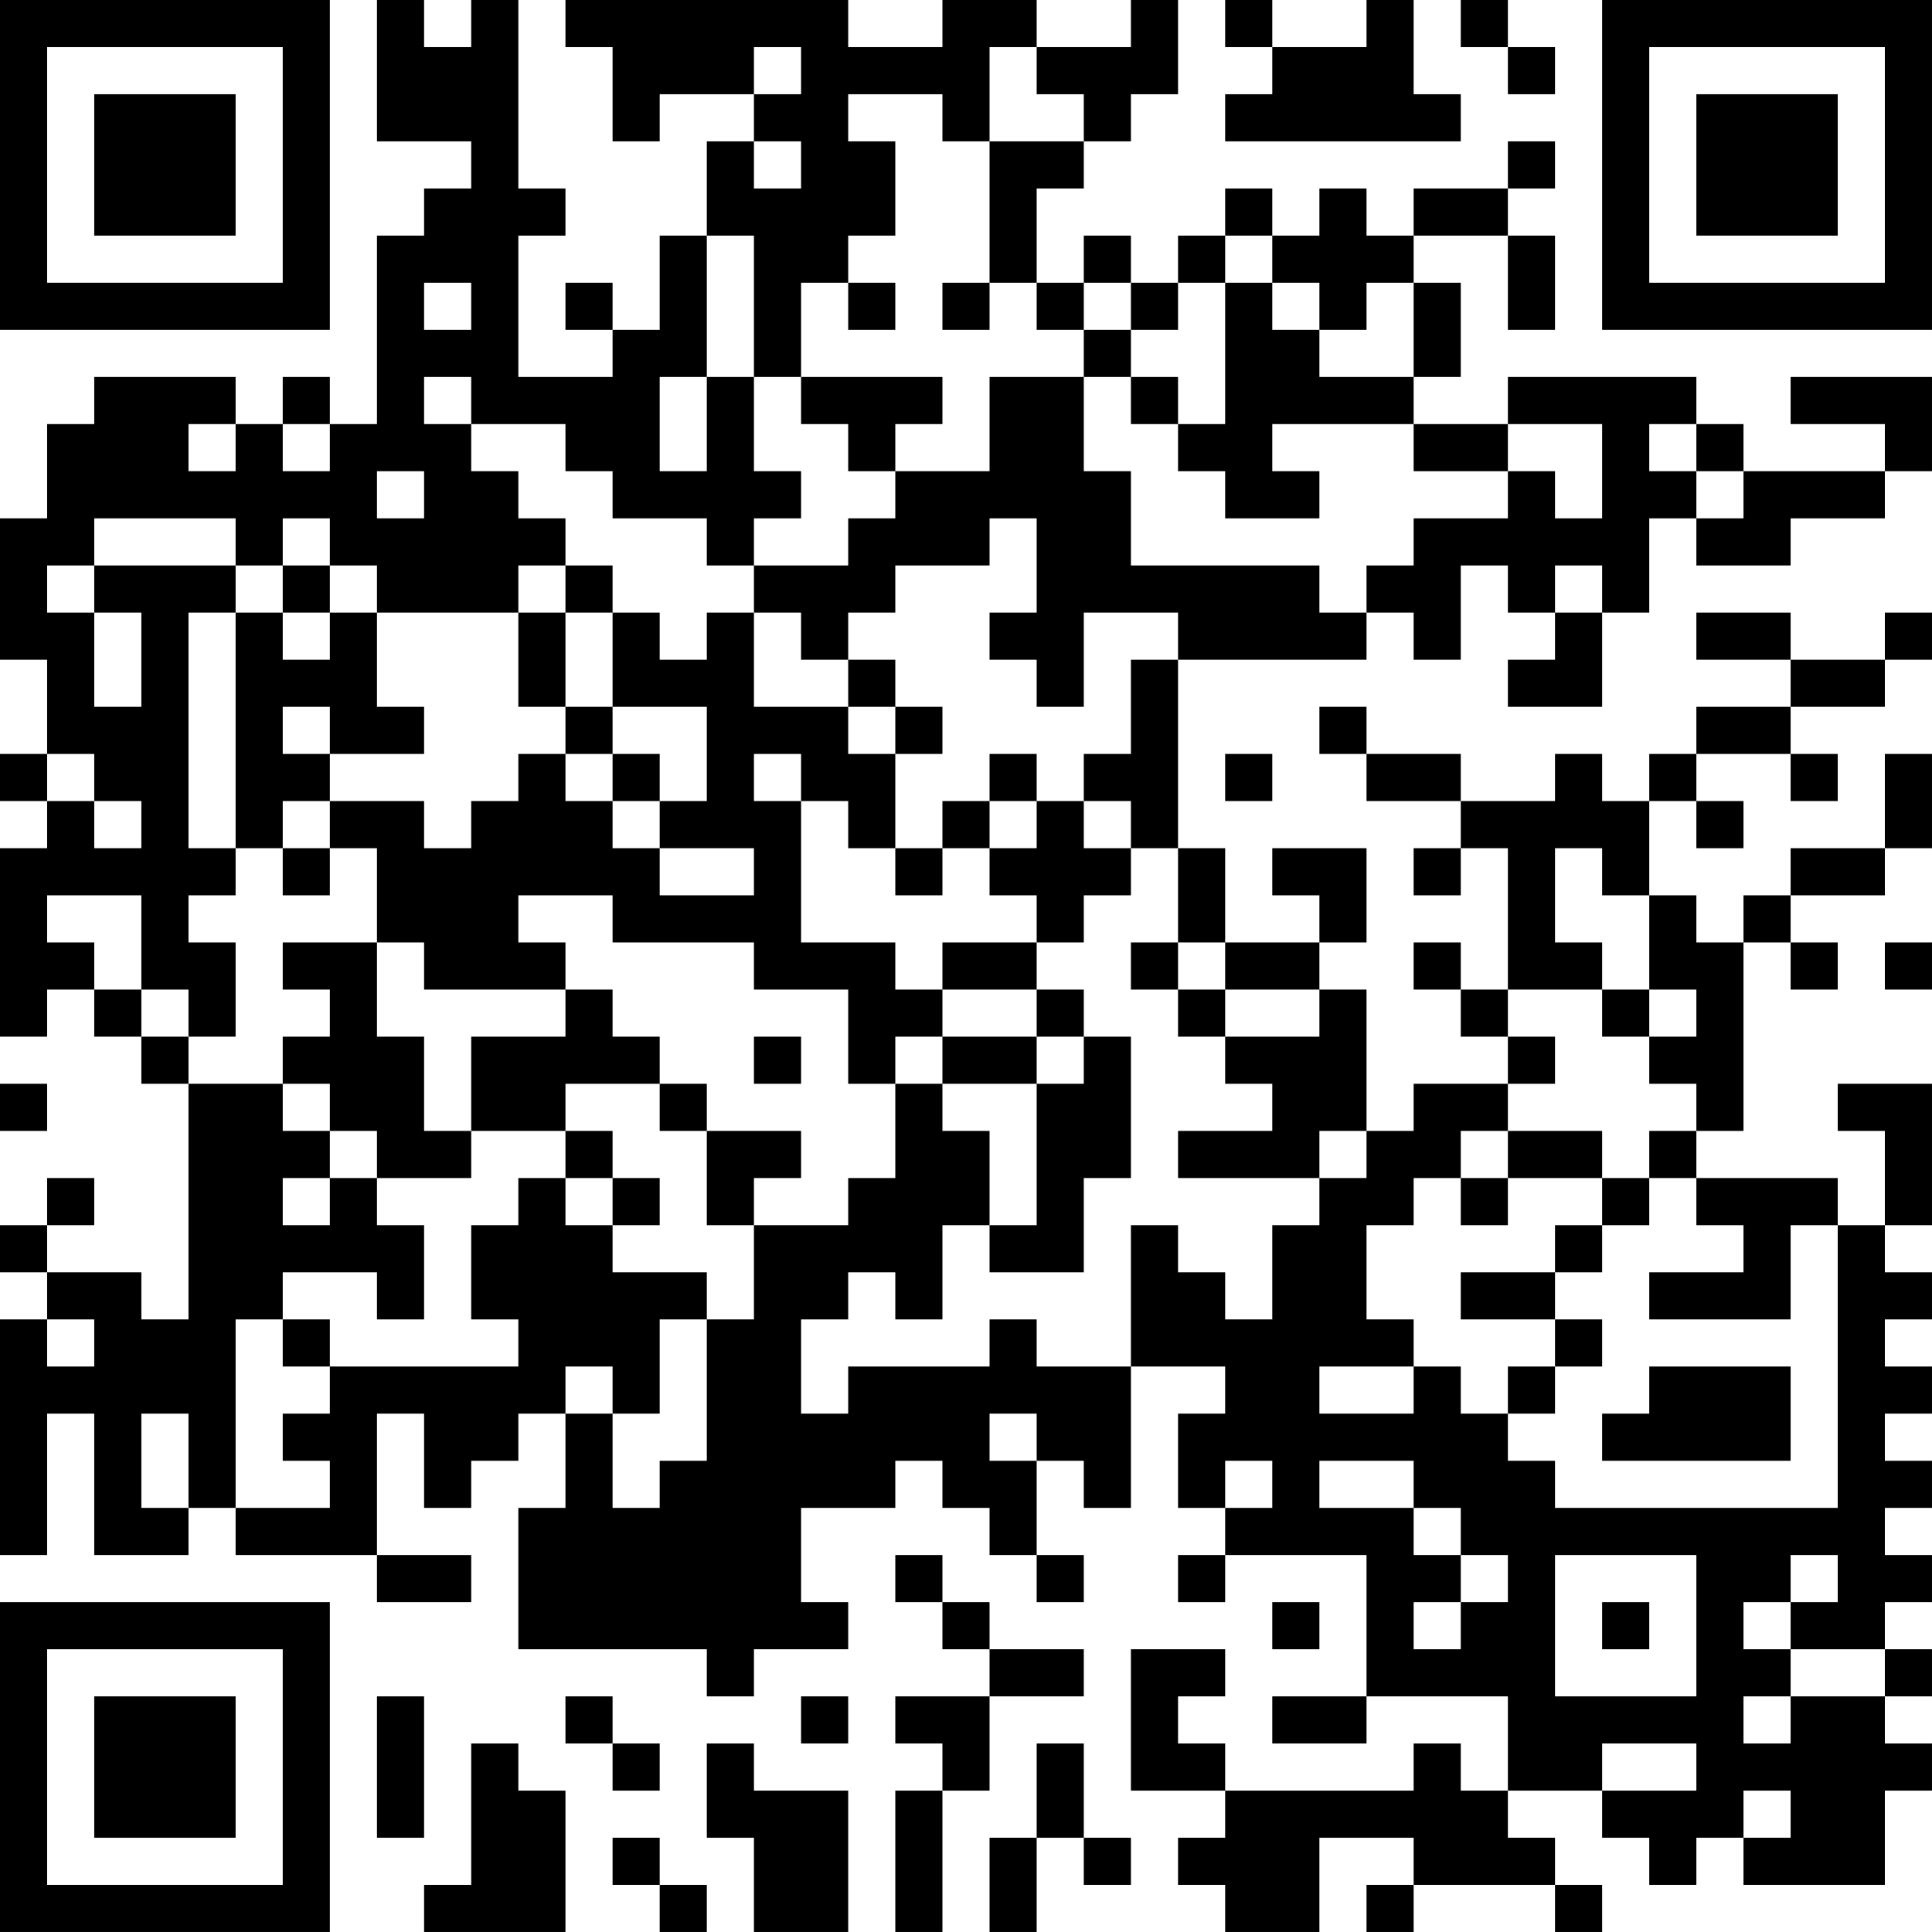 <?xml version="1.0" encoding="UTF-8"?>
<svg xmlns="http://www.w3.org/2000/svg" version="1.1" width="200" height="200" viewBox="0 0 200 200"><rect x="0" y="0" width="200" height="200" fill="#ffffff"/><g transform="scale(4.878)"><g transform="translate(0,0)"><path fill-rule="evenodd" d="M8 0L8 3L10 3L10 4L9 4L9 5L8 5L8 9L7 9L7 8L6 8L6 9L5 9L5 8L2 8L2 9L1 9L1 11L0 11L0 14L1 14L1 16L0 16L0 17L1 17L1 18L0 18L0 22L1 22L1 21L2 21L2 22L3 22L3 23L4 23L4 28L3 28L3 27L1 27L1 26L2 26L2 25L1 25L1 26L0 26L0 27L1 27L1 28L0 28L0 33L1 33L1 30L2 30L2 33L4 33L4 32L5 32L5 33L8 33L8 34L10 34L10 33L8 33L8 30L9 30L9 32L10 32L10 31L11 31L11 30L12 30L12 32L11 32L11 35L15 35L15 36L16 36L16 35L18 35L18 34L17 34L17 32L19 32L19 31L20 31L20 32L21 32L21 33L22 33L22 34L23 34L23 33L22 33L22 31L23 31L23 32L24 32L24 29L26 29L26 30L25 30L25 32L26 32L26 33L25 33L25 34L26 34L26 33L29 33L29 36L27 36L27 37L29 37L29 36L32 36L32 38L31 38L31 37L30 37L30 38L26 38L26 37L25 37L25 36L26 36L26 35L24 35L24 38L26 38L26 39L25 39L25 40L26 40L26 41L28 41L28 39L30 39L30 40L29 40L29 41L30 41L30 40L33 40L33 41L34 41L34 40L33 40L33 39L32 39L32 38L34 38L34 39L35 39L35 40L36 40L36 39L37 39L37 40L40 40L40 38L41 38L41 37L40 37L40 36L41 36L41 35L40 35L40 34L41 34L41 33L40 33L40 32L41 32L41 31L40 31L40 30L41 30L41 29L40 29L40 28L41 28L41 27L40 27L40 26L41 26L41 23L39 23L39 24L40 24L40 26L39 26L39 25L36 25L36 24L37 24L37 20L38 20L38 21L39 21L39 20L38 20L38 19L40 19L40 18L41 18L41 16L40 16L40 18L38 18L38 19L37 19L37 20L36 20L36 19L35 19L35 17L36 17L36 18L37 18L37 17L36 17L36 16L38 16L38 17L39 17L39 16L38 16L38 15L40 15L40 14L41 14L41 13L40 13L40 14L38 14L38 13L36 13L36 14L38 14L38 15L36 15L36 16L35 16L35 17L34 17L34 16L33 16L33 17L31 17L31 16L29 16L29 15L28 15L28 16L29 16L29 17L31 17L31 18L30 18L30 19L31 19L31 18L32 18L32 21L31 21L31 20L30 20L30 21L31 21L31 22L32 22L32 23L30 23L30 24L29 24L29 21L28 21L28 20L29 20L29 18L27 18L27 19L28 19L28 20L26 20L26 18L25 18L25 14L29 14L29 13L30 13L30 14L31 14L31 12L32 12L32 13L33 13L33 14L32 14L32 15L34 15L34 13L35 13L35 11L36 11L36 12L38 12L38 11L40 11L40 10L41 10L41 8L38 8L38 9L40 9L40 10L37 10L37 9L36 9L36 8L32 8L32 9L30 9L30 8L31 8L31 6L30 6L30 5L32 5L32 7L33 7L33 5L32 5L32 4L33 4L33 3L32 3L32 4L30 4L30 5L29 5L29 4L28 4L28 5L27 5L27 4L26 4L26 5L25 5L25 6L24 6L24 5L23 5L23 6L22 6L22 4L23 4L23 3L24 3L24 2L25 2L25 0L24 0L24 1L22 1L22 0L20 0L20 1L18 1L18 0L12 0L12 1L13 1L13 3L14 3L14 2L16 2L16 3L15 3L15 5L14 5L14 7L13 7L13 6L12 6L12 7L13 7L13 8L11 8L11 5L12 5L12 4L11 4L11 0L10 0L10 1L9 1L9 0ZM26 0L26 1L27 1L27 2L26 2L26 3L31 3L31 2L30 2L30 0L29 0L29 1L27 1L27 0ZM31 0L31 1L32 1L32 2L33 2L33 1L32 1L32 0ZM16 1L16 2L17 2L17 1ZM21 1L21 3L20 3L20 2L18 2L18 3L19 3L19 5L18 5L18 6L17 6L17 8L16 8L16 5L15 5L15 8L14 8L14 10L15 10L15 8L16 8L16 10L17 10L17 11L16 11L16 12L15 12L15 11L13 11L13 10L12 10L12 9L10 9L10 8L9 8L9 9L10 9L10 10L11 10L11 11L12 11L12 12L11 12L11 13L8 13L8 12L7 12L7 11L6 11L6 12L5 12L5 11L2 11L2 12L1 12L1 13L2 13L2 15L3 15L3 13L2 13L2 12L5 12L5 13L4 13L4 18L5 18L5 19L4 19L4 20L5 20L5 22L4 22L4 21L3 21L3 19L1 19L1 20L2 20L2 21L3 21L3 22L4 22L4 23L6 23L6 24L7 24L7 25L6 25L6 26L7 26L7 25L8 25L8 26L9 26L9 28L8 28L8 27L6 27L6 28L5 28L5 32L7 32L7 31L6 31L6 30L7 30L7 29L11 29L11 28L10 28L10 26L11 26L11 25L12 25L12 26L13 26L13 27L15 27L15 28L14 28L14 30L13 30L13 29L12 29L12 30L13 30L13 32L14 32L14 31L15 31L15 28L16 28L16 26L18 26L18 25L19 25L19 23L20 23L20 24L21 24L21 26L20 26L20 28L19 28L19 27L18 27L18 28L17 28L17 30L18 30L18 29L21 29L21 28L22 28L22 29L24 29L24 26L25 26L25 27L26 27L26 28L27 28L27 26L28 26L28 25L29 25L29 24L28 24L28 25L25 25L25 24L27 24L27 23L26 23L26 22L28 22L28 21L26 21L26 20L25 20L25 18L24 18L24 17L23 17L23 16L24 16L24 14L25 14L25 13L23 13L23 15L22 15L22 14L21 14L21 13L22 13L22 11L21 11L21 12L19 12L19 13L18 13L18 14L17 14L17 13L16 13L16 12L18 12L18 11L19 11L19 10L21 10L21 8L23 8L23 10L24 10L24 12L28 12L28 13L29 13L29 12L30 12L30 11L32 11L32 10L33 10L33 11L34 11L34 9L32 9L32 10L30 10L30 9L27 9L27 10L28 10L28 11L26 11L26 10L25 10L25 9L26 9L26 6L27 6L27 7L28 7L28 8L30 8L30 6L29 6L29 7L28 7L28 6L27 6L27 5L26 5L26 6L25 6L25 7L24 7L24 6L23 6L23 7L22 7L22 6L21 6L21 3L23 3L23 2L22 2L22 1ZM16 3L16 4L17 4L17 3ZM9 6L9 7L10 7L10 6ZM18 6L18 7L19 7L19 6ZM20 6L20 7L21 7L21 6ZM23 7L23 8L24 8L24 9L25 9L25 8L24 8L24 7ZM17 8L17 9L18 9L18 10L19 10L19 9L20 9L20 8ZM4 9L4 10L5 10L5 9ZM6 9L6 10L7 10L7 9ZM35 9L35 10L36 10L36 11L37 11L37 10L36 10L36 9ZM8 10L8 11L9 11L9 10ZM6 12L6 13L5 13L5 18L6 18L6 19L7 19L7 18L8 18L8 20L6 20L6 21L7 21L7 22L6 22L6 23L7 23L7 24L8 24L8 25L10 25L10 24L12 24L12 25L13 25L13 26L14 26L14 25L13 25L13 24L12 24L12 23L14 23L14 24L15 24L15 26L16 26L16 25L17 25L17 24L15 24L15 23L14 23L14 22L13 22L13 21L12 21L12 20L11 20L11 19L13 19L13 20L16 20L16 21L18 21L18 23L19 23L19 22L20 22L20 23L22 23L22 26L21 26L21 27L23 27L23 25L24 25L24 22L23 22L23 21L22 21L22 20L23 20L23 19L24 19L24 18L23 18L23 17L22 17L22 16L21 16L21 17L20 17L20 18L19 18L19 16L20 16L20 15L19 15L19 14L18 14L18 15L16 15L16 13L15 13L15 14L14 14L14 13L13 13L13 12L12 12L12 13L11 13L11 15L12 15L12 16L11 16L11 17L10 17L10 18L9 18L9 17L7 17L7 16L9 16L9 15L8 15L8 13L7 13L7 12ZM33 12L33 13L34 13L34 12ZM6 13L6 14L7 14L7 13ZM12 13L12 15L13 15L13 16L12 16L12 17L13 17L13 18L14 18L14 19L16 19L16 18L14 18L14 17L15 17L15 15L13 15L13 13ZM6 15L6 16L7 16L7 15ZM18 15L18 16L19 16L19 15ZM1 16L1 17L2 17L2 18L3 18L3 17L2 17L2 16ZM13 16L13 17L14 17L14 16ZM16 16L16 17L17 17L17 20L19 20L19 21L20 21L20 22L22 22L22 23L23 23L23 22L22 22L22 21L20 21L20 20L22 20L22 19L21 19L21 18L22 18L22 17L21 17L21 18L20 18L20 19L19 19L19 18L18 18L18 17L17 17L17 16ZM26 16L26 17L27 17L27 16ZM6 17L6 18L7 18L7 17ZM33 18L33 20L34 20L34 21L32 21L32 22L33 22L33 23L32 23L32 24L31 24L31 25L30 25L30 26L29 26L29 28L30 28L30 29L28 29L28 30L30 30L30 29L31 29L31 30L32 30L32 31L33 31L33 32L39 32L39 26L38 26L38 28L35 28L35 27L37 27L37 26L36 26L36 25L35 25L35 24L36 24L36 23L35 23L35 22L36 22L36 21L35 21L35 19L34 19L34 18ZM8 20L8 22L9 22L9 24L10 24L10 22L12 22L12 21L9 21L9 20ZM24 20L24 21L25 21L25 22L26 22L26 21L25 21L25 20ZM40 20L40 21L41 21L41 20ZM34 21L34 22L35 22L35 21ZM16 22L16 23L17 23L17 22ZM0 23L0 24L1 24L1 23ZM32 24L32 25L31 25L31 26L32 26L32 25L34 25L34 26L33 26L33 27L31 27L31 28L33 28L33 29L32 29L32 30L33 30L33 29L34 29L34 28L33 28L33 27L34 27L34 26L35 26L35 25L34 25L34 24ZM1 28L1 29L2 29L2 28ZM6 28L6 29L7 29L7 28ZM35 29L35 30L34 30L34 31L38 31L38 29ZM3 30L3 32L4 32L4 30ZM21 30L21 31L22 31L22 30ZM26 31L26 32L27 32L27 31ZM28 31L28 32L30 32L30 33L31 33L31 34L30 34L30 35L31 35L31 34L32 34L32 33L31 33L31 32L30 32L30 31ZM19 33L19 34L20 34L20 35L21 35L21 36L19 36L19 37L20 37L20 38L19 38L19 41L20 41L20 38L21 38L21 36L23 36L23 35L21 35L21 34L20 34L20 33ZM33 33L33 36L36 36L36 33ZM38 33L38 34L37 34L37 35L38 35L38 36L37 36L37 37L38 37L38 36L40 36L40 35L38 35L38 34L39 34L39 33ZM27 34L27 35L28 35L28 34ZM34 34L34 35L35 35L35 34ZM8 36L8 39L9 39L9 36ZM12 36L12 37L13 37L13 38L14 38L14 37L13 37L13 36ZM17 36L17 37L18 37L18 36ZM10 37L10 40L9 40L9 41L12 41L12 38L11 38L11 37ZM15 37L15 39L16 39L16 41L18 41L18 38L16 38L16 37ZM22 37L22 39L21 39L21 41L22 41L22 39L23 39L23 40L24 40L24 39L23 39L23 37ZM34 37L34 38L36 38L36 37ZM37 38L37 39L38 39L38 38ZM13 39L13 40L14 40L14 41L15 41L15 40L14 40L14 39ZM0 0L0 7L7 7L7 0ZM1 1L1 6L6 6L6 1ZM2 2L2 5L5 5L5 2ZM34 0L34 7L41 7L41 0ZM35 1L35 6L40 6L40 1ZM36 2L36 5L39 5L39 2ZM0 34L0 41L7 41L7 34ZM1 35L1 40L6 40L6 35ZM2 36L2 39L5 39L5 36Z" fill="#000000"/></g></g></svg>
